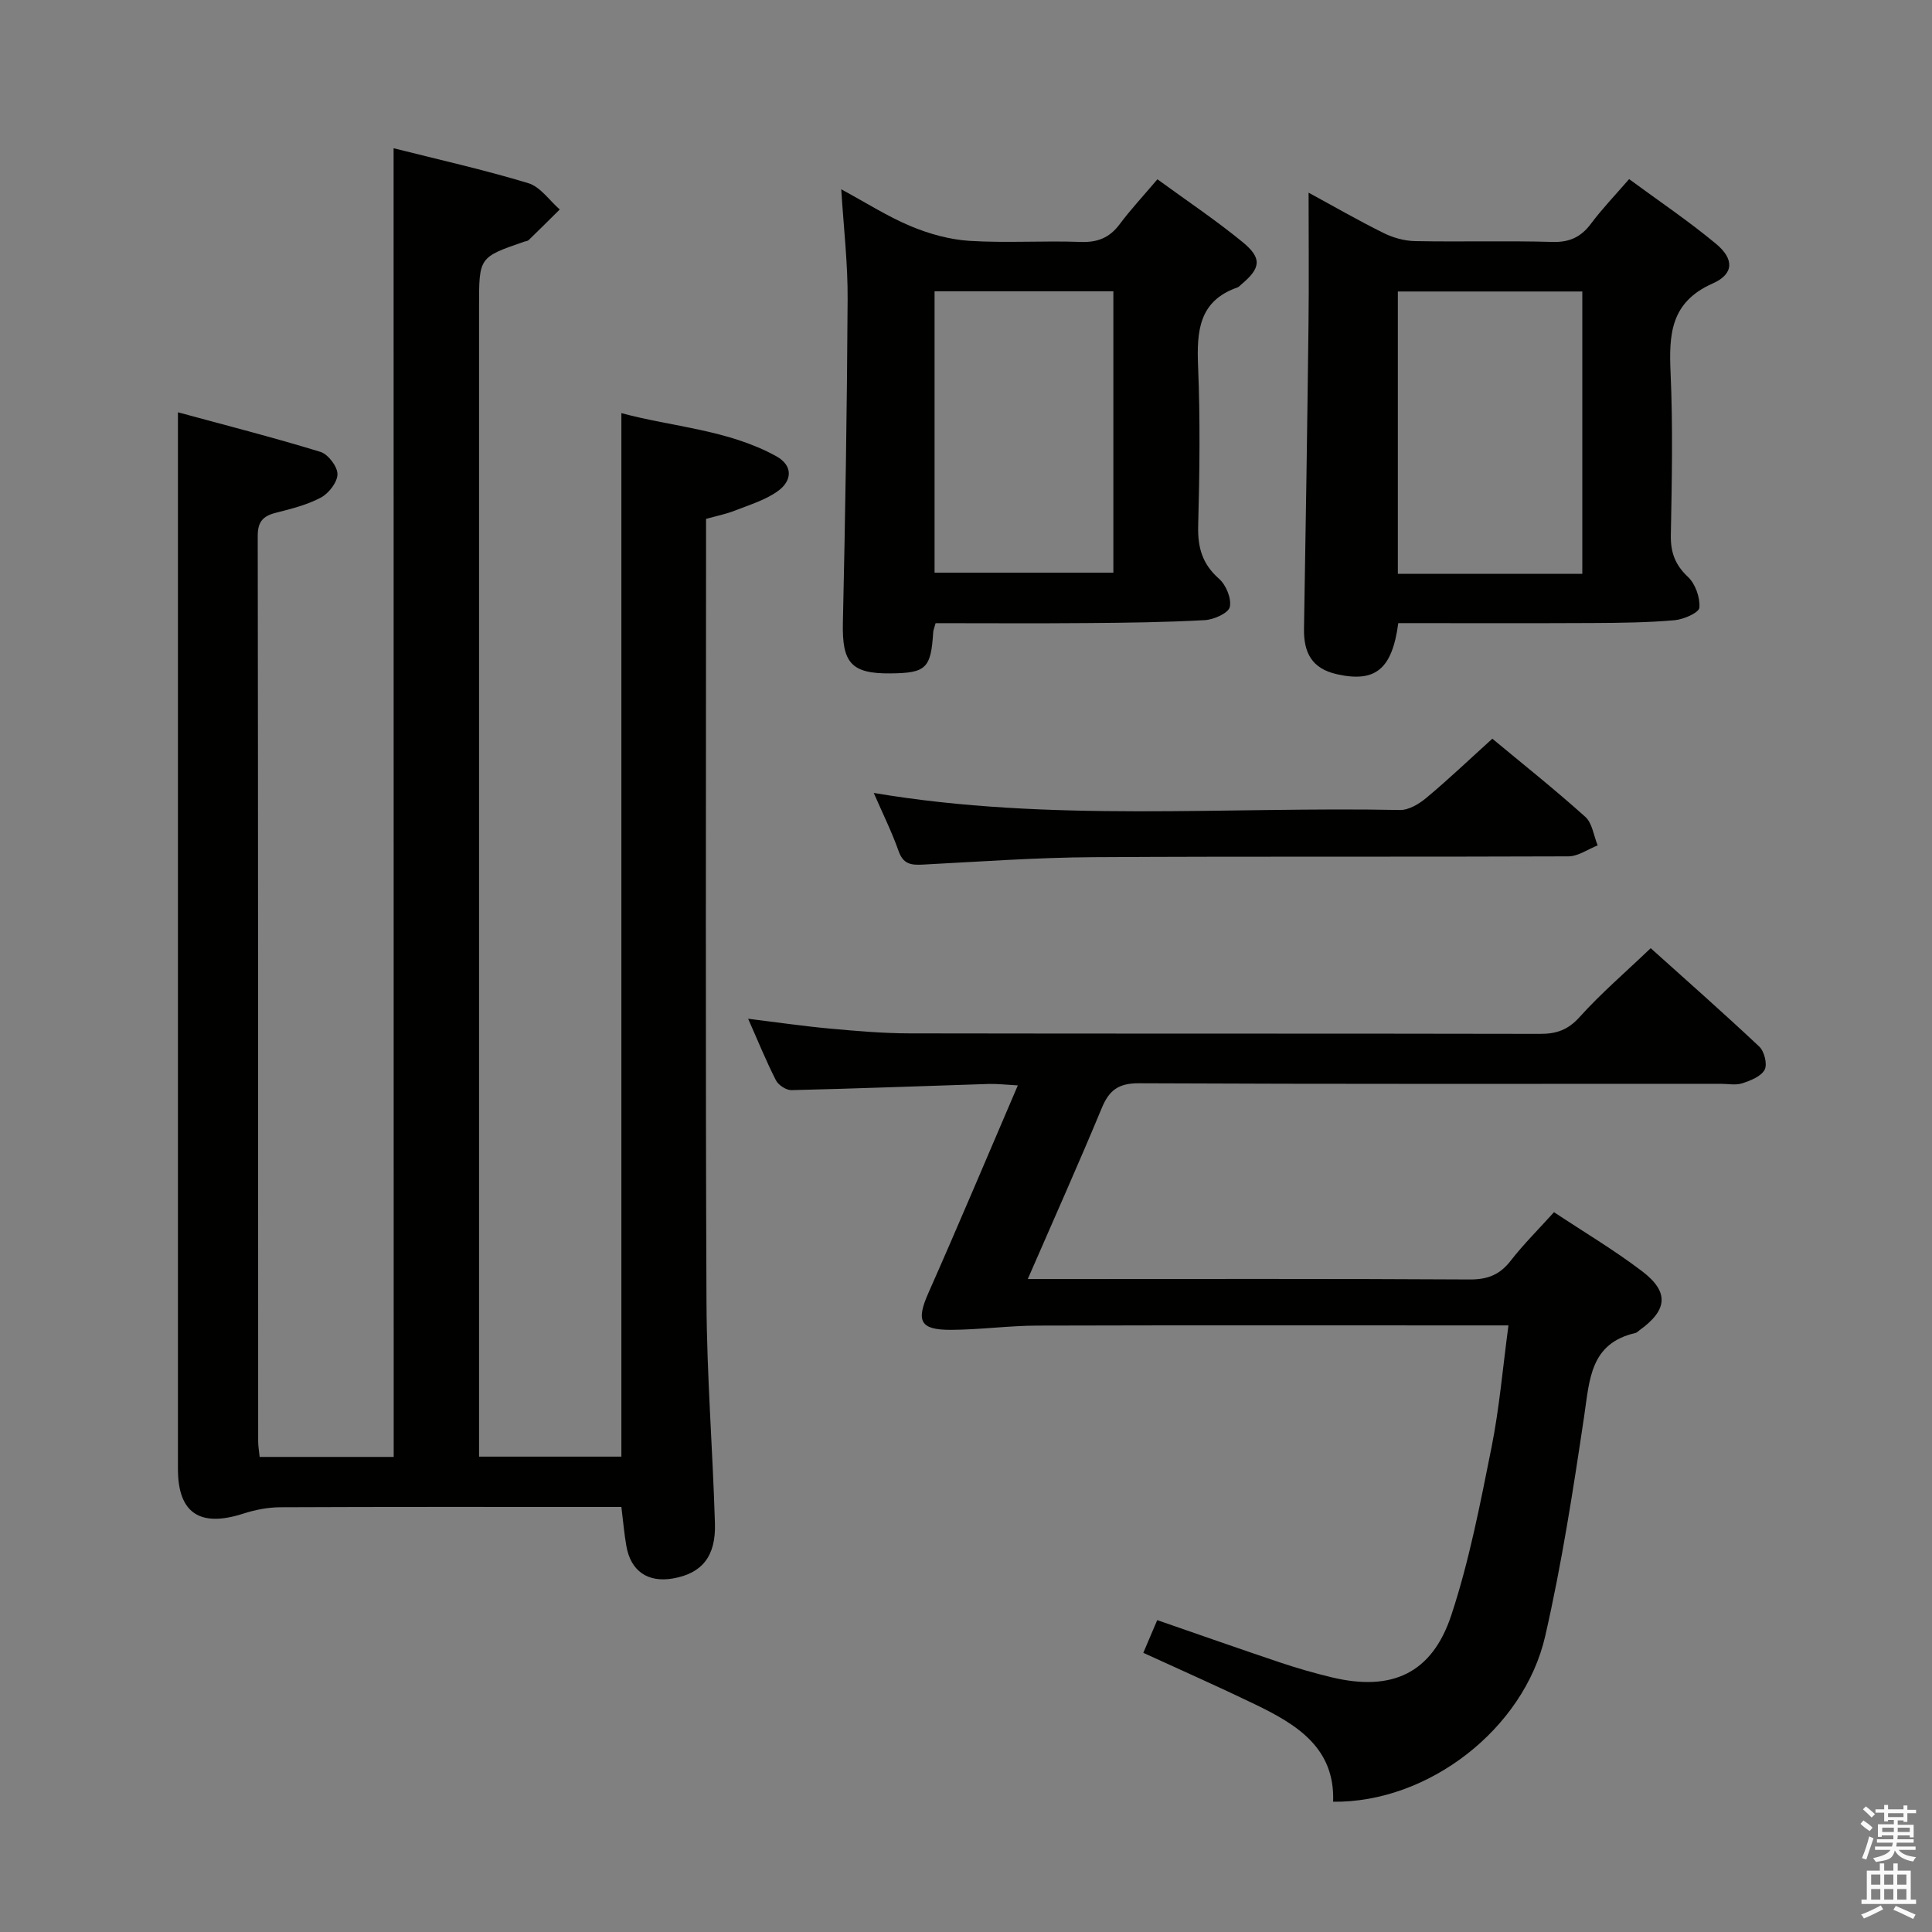 <svg enable-background="new 0 0 400 400" viewBox="0 0 400 400" xmlns="http://www.w3.org/2000/svg"><rect x="0" y="0" width="400" height="400" fill="#808080" stroke="none"/><path d="m385.2 377.6.6-.7c.6.4 1.3.9 1.9 1.5l-.6.7c-.8-.5-1.4-1-1.9-1.5zm.3 7.1c.6-1.4 1.1-2.9 1.5-4.5.3.1.6.3.9.4-.5 1.4-1 2.9-1.5 4.4zm.2-10.1.6-.6c.7.5 1.3 1.1 1.9 1.6l-.7.7c-.6-.6-1.2-1.2-1.8-1.7zm8.4-.8h.8v.9h1.8v.7h-1.8v1.8h-.8v-.3h-1.2v.9h3.3v2.6h-.8v-.4h-2.5c0 .3 0 .6-.1.8h3.4v.7h-3.5c0 .3-.1.6-.1.8h4v.7h-3.5c.7.9 1.9 1.3 3.6 1.5-.2.2-.4.5-.6.9-1.9-.3-3.2-1.1-3.8-2.3-.5 2.1-1.8 2-3.9 2.4-.2-.3-.4-.5-.6-.8 1.9-.4 3.1-.9 3.6-1.7h-3.2v-.7h3.5c.1-.2.1-.5.2-.8h-3.3v-.7h3.4c0-.2 0-.5 0-.8h-2.4v.3h-.8v-2.6h3.3v-.9h-1.2v.3h-.8v-1.8h-1.8v-.7h1.8v-.9h.8v.9h3.2zm-4.4 5.5h2.4c0-.3 0-.6 0-.9h-2.4zm1.2-3.1h3.2v-.8h-3.2zm4.4 2.2h-2.4v.9h2.5v-.9z" fill="#fafafb"/><path d="m389.2 385.8h.9v1.5h1.9v-1.5h.9v1.5h2.7v6h1.1v.9h-11.3v-.9h1.1v-6h2.7zm.2 8.7.5.8c-1.2.6-2.5 1.3-4 1.9-.2-.3-.3-.6-.6-.8 1.6-.6 3-1.3 4.1-1.9zm-2-4.3h1.9v-2.1h-1.9zm0 3.1h1.9v-2.2h-1.9zm2.7-3.1h1.9v-2.1h-1.9zm0 3.1h1.9v-2.2h-1.9zm2.4 1.3c1.4.6 2.7 1.2 4.1 1.8l-.5.9c-1.5-.7-2.8-1.4-4.1-1.9zm2.2-6.5h-1.9v2.1h1.9zm-1.9 5.2h1.9v-2.2h-1.9z" fill="#fafafb"/><g fill="#010100"><path d="m81.49 30.69c9.38 2.37 18.75 4.46 27.91 7.24 2.48.75 4.34 3.57 6.49 5.44-2.14 2.12-4.28 4.25-6.44 6.34-.22.21-.62.22-.93.33-9.34 3.22-9.34 3.22-9.34 13.36v231.44 6.74h29.47c0-71.71 0-143.42 0-216.05 10.61 2.88 21.96 3.38 32.02 8.9 3.59 1.97 3.33 5.11.4 7.23-2.6 1.88-5.89 2.86-8.94 4.06-1.82.72-3.77 1.1-5.95 1.71v5.64c0 52.15-.14 104.31.09 156.46.07 15.29 1.29 30.57 1.75 45.87.21 6.86-2.71 10.35-8.67 11.4-5.22.91-8.76-1.5-9.67-6.72-.43-2.44-.64-4.93-1.03-8.08-1.58 0-3.35 0-5.11 0-21.83 0-43.66-.04-65.48.06-2.58.01-5.25.53-7.72 1.33-8.96 2.89-13.5-.13-13.5-9.24 0-63.82 0-127.63 0-191.45 0-8.77 0-17.54 0-27.34 9.6 2.61 19.62 5.17 29.49 8.19 1.59.49 3.54 3.03 3.54 4.61 0 1.67-1.8 3.99-3.44 4.86-2.87 1.53-6.17 2.34-9.37 3.16-2.66.68-3.71 1.88-3.7 4.81.09 62.48.07 124.97.09 187.45 0 .97.18 1.94.31 3.2h27.75c-.02-90.09-.02-180.24-.02-270.95z"/><path d="m312.31 274.41c-2.3 0-3.93 0-5.56 0-30.66 0-61.32-.05-91.98.04-5.98.02-11.95.86-17.93.88-6.41.01-7.19-1.85-4.62-7.65 6.18-13.95 12.1-28.02 18.51-42.96-2.58-.14-4.29-.35-5.99-.3-13.62.43-27.25.96-40.87 1.28-1.09.03-2.72-1.04-3.23-2.05-2.03-3.98-3.71-8.14-5.75-12.73 6.01.74 11.52 1.55 17.06 2.05 5.46.5 10.95.97 16.42.98 43.49.08 86.98.01 130.47.1 3.4.01 5.79-.81 8.19-3.47 4.43-4.92 9.5-9.27 14.73-14.27 7.3 6.57 15.01 13.35 22.48 20.38 1.05.99 1.71 3.66 1.11 4.79-.74 1.39-2.9 2.24-4.62 2.8-1.36.45-2.97.11-4.47.11-40.16 0-80.32.08-120.47-.11-4.24-.02-6.16 1.45-7.69 5.15-4.82 11.61-9.96 23.08-15.31 35.38h6.04c28.49 0 56.99-.08 85.48.09 3.71.02 6.22-.99 8.47-3.89 2.64-3.4 5.73-6.46 8.96-10.04 6.15 4.08 12.44 7.82 18.23 12.22 5.68 4.31 5.28 8.06-.54 12.23-.27.19-.52.49-.82.56-9.4 2.14-9.5 9.67-10.62 17.18-2.27 15.26-4.63 30.54-8.07 45.57-4.42 19.32-24.31 34.54-43.91 34.3.4-11.21-7.6-16.03-16.22-20.19-7.47-3.61-15.06-6.96-23.08-10.64.96-2.26 1.83-4.31 2.88-6.77 8.71 3.01 17.13 5.98 25.6 8.82 3.46 1.16 6.98 2.17 10.53 3.02 12.4 2.98 20.76-.75 24.77-12.9 3.72-11.27 5.98-23.07 8.32-34.74 1.62-8.09 2.31-16.37 3.5-25.22z"/><path d="m270.93 39.89c5.03 2.73 10.17 5.7 15.48 8.33 1.99.99 4.35 1.66 6.56 1.7 9.49.18 18.99-.1 28.47.17 3.56.1 5.91-1.04 7.98-3.81 2.27-3.04 4.92-5.79 7.87-9.2 6.12 4.51 12.29 8.66 17.98 13.39 3.78 3.13 3.77 6.25-.66 8.21-8.8 3.89-9.09 10.6-8.73 18.61.49 11.13.26 22.31.05 33.46-.07 3.61.87 6.18 3.55 8.7 1.53 1.44 2.52 4.26 2.36 6.36-.08 1.03-3.26 2.44-5.14 2.6-5.61.49-11.27.55-16.91.58-13.45.07-26.9.02-40.29.02-1.28 9.63-4.81 12.35-12.71 10.58-5.23-1.17-6.89-4.51-6.81-9.43.36-20.96.68-41.92.93-62.88.11-8.96.02-17.91.02-27.39zm56.67 78.92c0-19.82 0-39.17 0-58.46-12.99 0-25.58 0-38.19 0v58.46z"/><path d="m174.17 39.19c5.04 2.72 9.54 5.61 14.39 7.64 3.83 1.6 8.07 2.78 12.19 3.04 7.64.47 15.33-.06 22.98.22 3.51.13 5.98-.86 8.07-3.65 2.28-3.06 4.9-5.86 7.83-9.32 5.96 4.35 12 8.39 17.6 12.97 4.13 3.38 3.82 5.4-.24 8.81-.26.21-.49.51-.78.61-8.04 2.8-8.45 9.09-8.16 16.33.45 10.98.32 22 .02 32.99-.12 4.48.82 7.92 4.3 10.98 1.46 1.28 2.63 4.09 2.25 5.85-.27 1.26-3.28 2.62-5.14 2.73-8.13.45-16.29.55-24.44.61-10.45.09-20.91.02-31.33.02-.26.95-.47 1.41-.5 1.87-.47 7.5-1.47 8.46-8.87 8.53-8.13.08-10.01-2.23-9.83-10.45.5-22.31.86-44.62.98-66.93.06-7.43-.82-14.86-1.32-22.85zm19.32 21.12v58.26h37.02c0-19.58 0-38.8 0-58.26-12.4 0-24.49 0-37.02 0z"/><path d="m308.97 152.94c6.08 5.05 12.83 10.42 19.24 16.17 1.46 1.3 1.74 3.91 2.57 5.92-2.02.79-4.03 2.26-6.05 2.27-32.8.14-65.6-.03-98.4.17-11.78.07-23.57.93-35.34 1.54-2.38.12-3.99-.11-4.93-2.77-1.42-4.01-3.32-7.84-5.16-12.07 36.47 6.15 72.77 2.8 108.94 3.53 1.83.04 3.98-1.26 5.49-2.53 4.46-3.71 8.68-7.74 13.64-12.23z"/></g></svg>